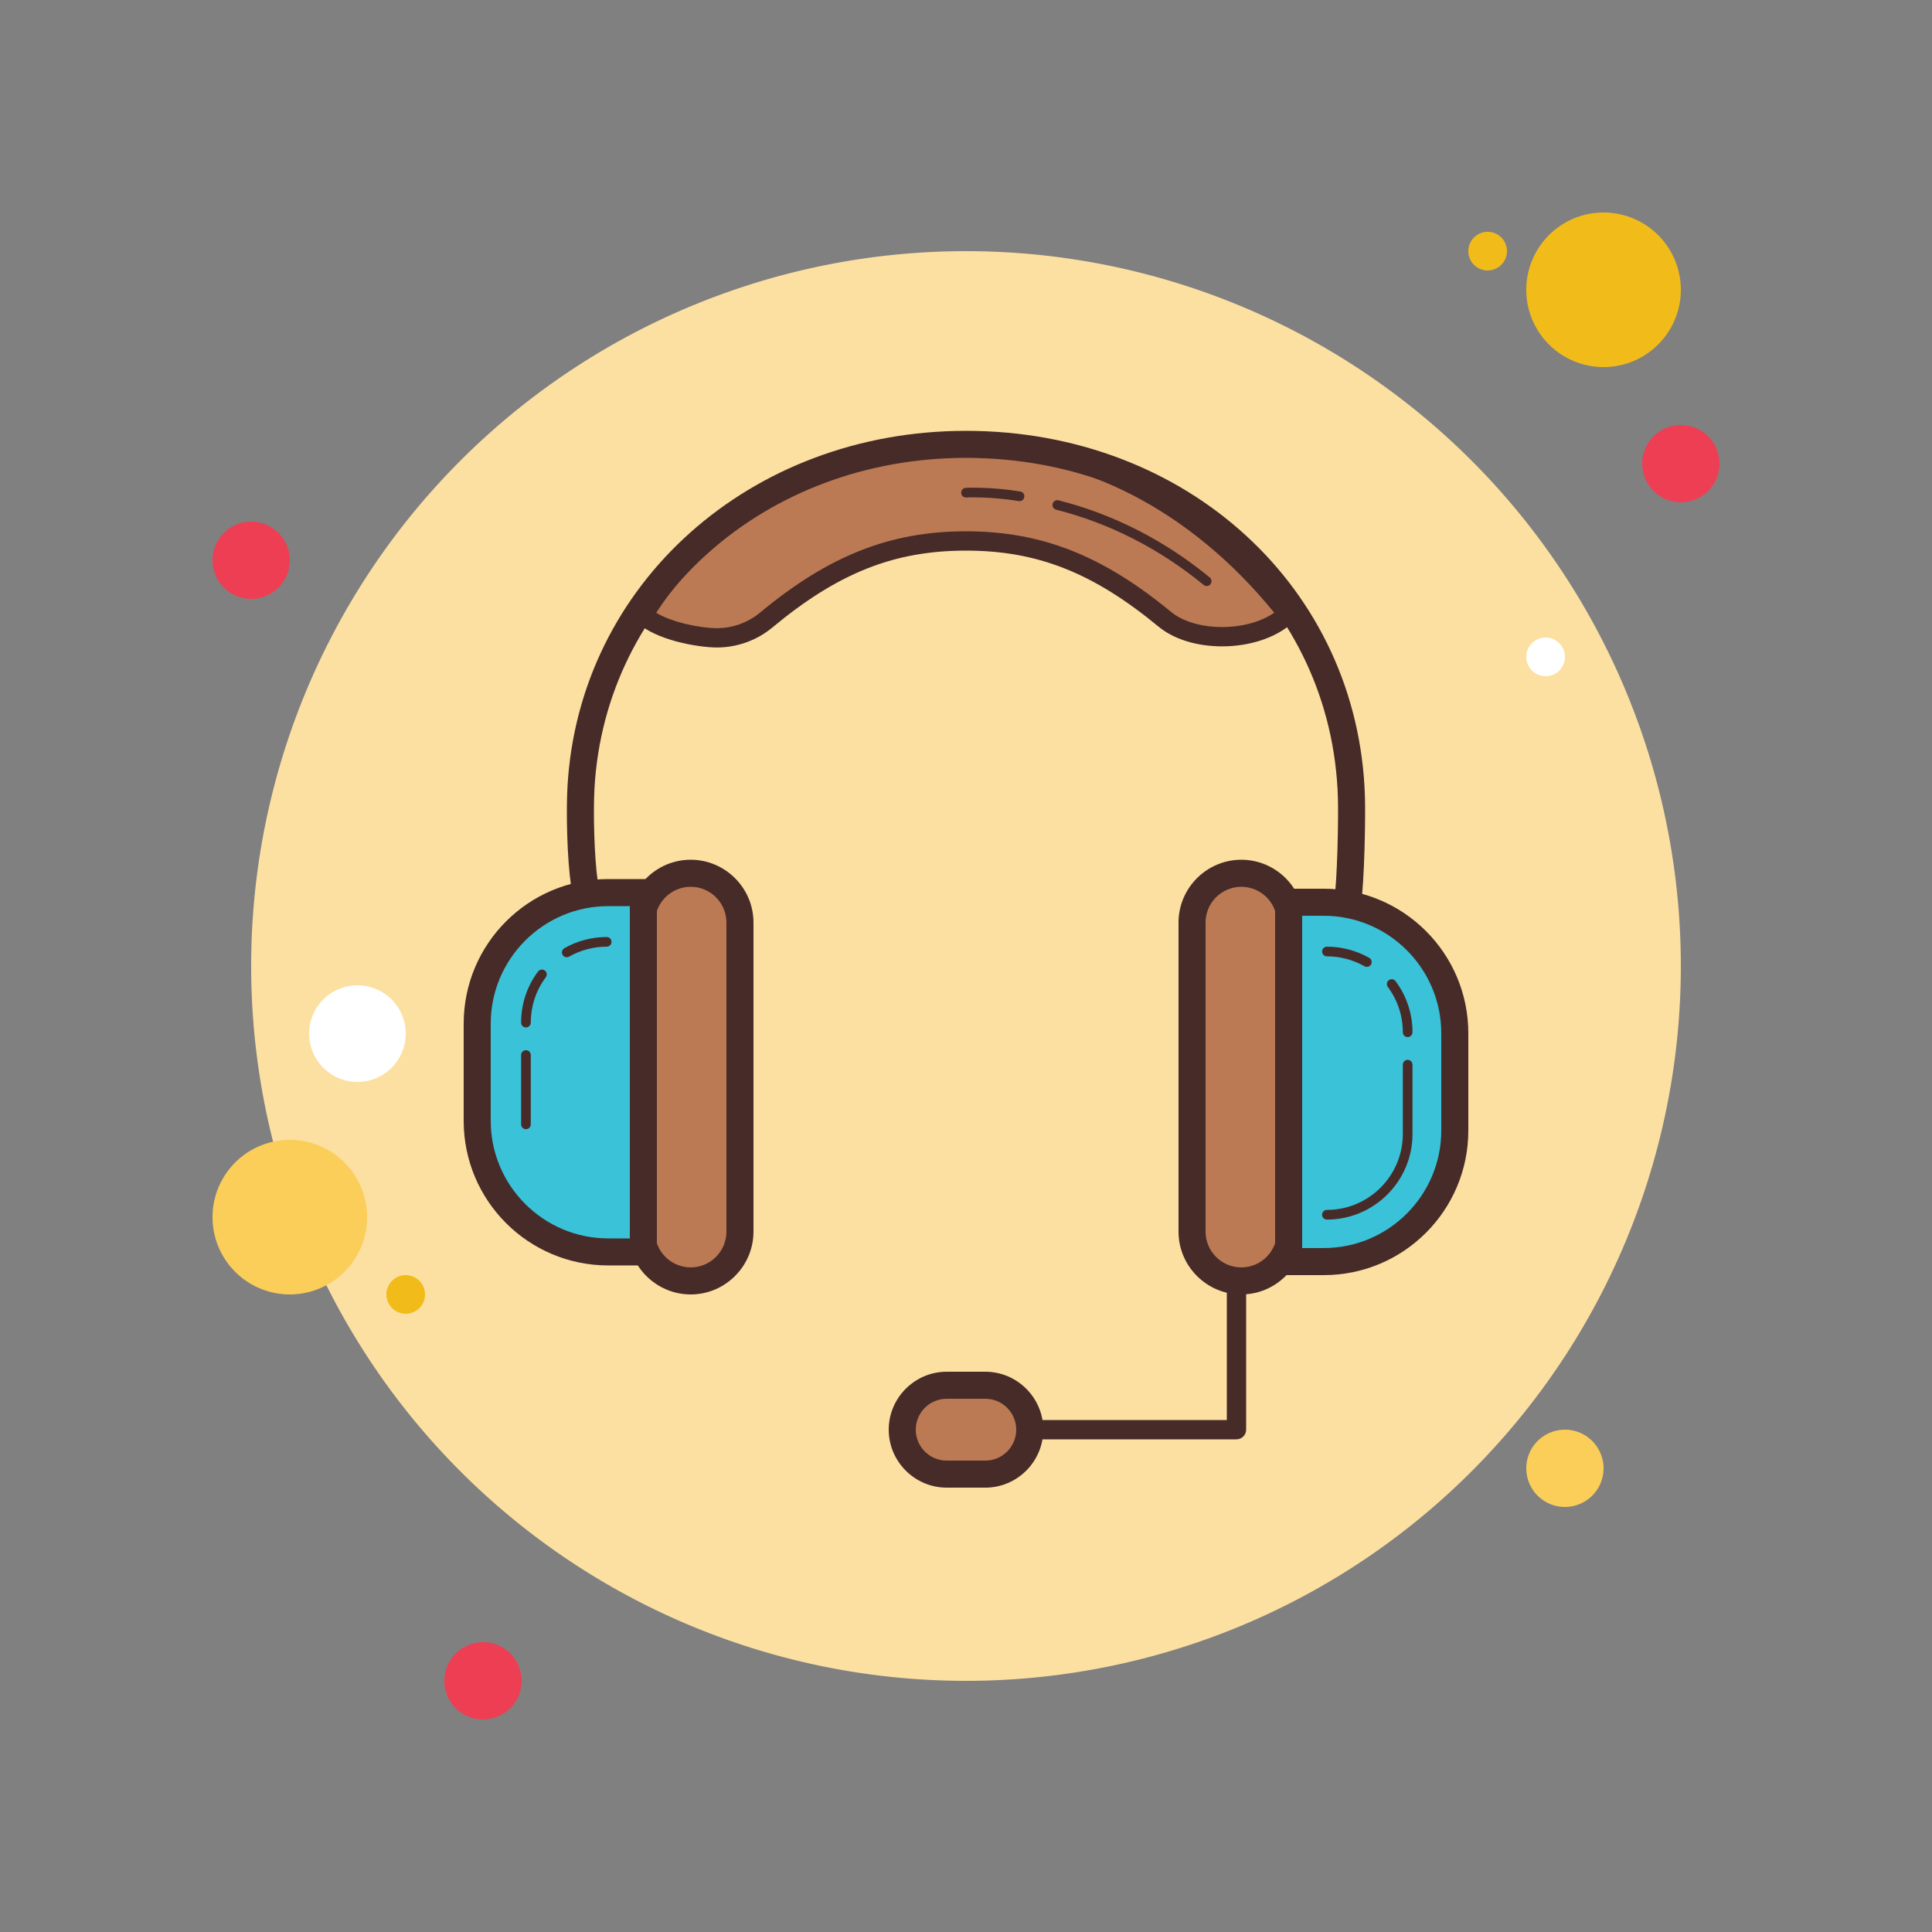 ﻿<?xml version="1.0" encoding="utf-8"?>
<svg xmlns="http://www.w3.org/2000/svg" viewBox="0 0 100 100" width="500" height="500">
  <rect x="0" y="0" width="100" height="100" fill="#808080" stroke="none"/>
  <path fill="#ee3e54" d="M13 27A2 2 0 1 0 13 31A2 2 0 1 0 13 27Z" />
  <path fill="#f1bc19" d="M77 12A1 1 0 1 0 77 14A1 1 0 1 0 77 12Z" />
  <path fill="#fce0a2" d="M50 13A37 37 0 1 0 50 87A37 37 0 1 0 50 13Z" />
  <path fill="#f1bc19" d="M83 11A4 4 0 1 0 83 19A4 4 0 1 0 83 11Z" />
  <path fill="#ee3e54" d="M87 22A2 2 0 1 0 87 26A2 2 0 1 0 87 22Z" />
  <path fill="#fbcd59" d="M81 74A2 2 0 1 0 81 78 2 2 0 1 0 81 74zM15 59A4 4 0 1 0 15 67 4 4 0 1 0 15 59z" />
  <path fill="#ee3e54" d="M25 85A2 2 0 1 0 25 89A2 2 0 1 0 25 85Z" />
  <path fill="#fff" d="M18.5 51A2.5 2.5 0 1 0 18.5 56A2.5 2.5 0 1 0 18.5 51Z" />
  <path fill="#f1bc19" d="M21 66A1 1 0 1 0 21 68A1 1 0 1 0 21 66Z" />
  <path fill="#fff" d="M80 33A1 1 0 1 0 80 35A1 1 0 1 0 80 33Z" />
  <path fill="#bb7a54" d="M50,23c-6.714,0-13.5,3.5-16.694,8.833c0.77,0.765,2.777,1.18,3.804,1.18 c0.901,0,1.807-0.303,2.554-0.924C42.839,29.452,45.865,28,50,28c4.113,0,7.123,1.439,10.289,4.052 c1.604,1.323,4.92,1.169,6.36-0.271C62.5,26.5,56.689,23,50,23z" />
  <path fill="#472b29" d="M37.11,33.514c-0.984,0-3.214-0.389-4.157-1.325c-0.163-0.162-0.194-0.414-0.077-0.611 C36.128,26.147,43.009,22.5,50,22.5c6.444,0,12.497,3.187,17.042,8.973c0.156,0.199,0.14,0.483-0.04,0.662 c-1.625,1.624-5.24,1.78-7.032,0.303C56.581,29.641,53.692,28.5,50,28.5c-3.716,0-6.618,1.151-10.016,3.975 C39.178,33.145,38.157,33.514,37.11,33.514z M33.967,31.717c0.795,0.493,2.29,0.797,3.143,0.797c0.814,0,1.607-0.287,2.234-0.809 C42.893,28.758,46.08,27.5,50,27.5c3.896,0,7.067,1.246,10.607,4.166c1.281,1.058,3.943,1.034,5.347,0.047 C61.639,26.412,55.99,23.5,50,23.5C43.511,23.5,37.132,26.785,33.967,31.717z" />
  <path fill="#472b29" d="M69.751,47.45c-0.033,0-0.066-0.002-0.1-0.007c-0.382-0.055-0.648-0.409-0.594-0.792 c0.161-1.132,0.227-4.259,0.192-5.378C68.941,31.255,60.666,23.7,50,23.7c-10.411,0-18.677,7.349-19.229,17.094 c-0.07,1.238-0.017,3.537,0.172,4.857c0.055,0.382-0.211,0.737-0.594,0.792c-0.381,0.04-0.738-0.212-0.792-0.595 c-0.204-1.422-0.259-3.803-0.184-5.135C29.967,30.217,38.835,22.3,50,22.3c11.44,0,20.317,8.139,20.649,18.931 c0.035,1.145-0.029,4.377-0.206,5.618C70.393,47.198,70.094,47.45,69.751,47.45z" />
  <path fill="#bb7a54" d="M64.25,66.3c-1.406,0-2.55-1.144-2.55-2.55v-16c0-1.406,1.144-2.55,2.55-2.55s2.55,1.144,2.55,2.55 v16C66.8,65.156,65.656,66.3,64.25,66.3z" />
  <path fill="#472b29" d="M64.25,45.9c1.02,0,1.85,0.83,1.85,1.85v16c0,1.02-0.83,1.85-1.85,1.85s-1.85-0.83-1.85-1.85v-16 C62.4,46.73,63.23,45.9,64.25,45.9 M64.25,44.5c-1.787,0-3.25,1.462-3.25,3.25v16c0,1.788,1.463,3.25,3.25,3.25 s3.25-1.462,3.25-3.25v-16C67.5,45.962,66.037,44.5,64.25,44.5L64.25,44.5z" />
  <path fill="#bb7a54" d="M49,76.3c-1.268,0-2.3-1.031-2.3-2.3s1.032-2.3,2.3-2.3h2c1.268,0,2.3,1.031,2.3,2.3 s-1.032,2.3-2.3,2.3H49z" />
  <path fill="#472b29" d="M51,72.4c0.882,0,1.6,0.718,1.6,1.6s-0.718,1.6-1.6,1.6h-2c-0.882,0-1.6-0.718-1.6-1.6 s0.718-1.6,1.6-1.6H51 M51,71h-2c-1.65,0-3,1.35-3,3s1.35,3,3,3h2c1.65,0,3-1.35,3-3S52.65,71,51,71L51,71z" />
  <g>
    <path fill="#39c2d8" d="M66.7,65.3V46.7h1.816c3.74,0,6.783,3.043,6.783,6.783v5.033c0,3.74-3.043,6.783-6.783,6.783H66.7z" />
    <path fill="#472b29" d="M68.517,47.4c3.354,0,6.083,2.729,6.083,6.083v5.033c0,3.354-2.729,6.083-6.083,6.083H67.4V47.4 H68.517 M68.517,46H66v20h2.517C72.65,66,76,62.649,76,58.517v-5.033C76,49.351,72.65,46,68.517,46L68.517,46z" />
  </g>
  <g>
    <path fill="#472b29" d="M68.681,63.125c-0.138,0-0.25-0.112-0.25-0.25s0.112-0.25,0.25-0.25 c2.167,0,3.929-1.763,3.929-3.929v-3.588c0-0.138,0.112-0.25,0.25-0.25s0.25,0.112,0.25,0.25v3.588 C73.11,61.139,71.123,63.125,68.681,63.125z" />
  </g>
  <g>
    <path fill="#472b29" d="M70.748,50.046c-0.042,0-0.085-0.011-0.124-0.033c-0.588-0.335-1.26-0.513-1.942-0.513 c-0.138,0-0.25-0.112-0.25-0.25S68.543,49,68.681,49c0.769,0,1.527,0.2,2.19,0.579c0.12,0.068,0.162,0.221,0.093,0.341 C70.918,50.001,70.834,50.046,70.748,50.046z" />
  </g>
  <g>
    <path fill="#bb7a54" d="M35.75,66.3c-1.406,0-2.55-1.144-2.55-2.55v-16c0-1.406,1.144-2.55,2.55-2.55s2.55,1.144,2.55,2.55 v16C38.3,65.156,37.156,66.3,35.75,66.3z" />
    <path fill="#472b29" d="M35.75,45.9c1.02,0,1.85,0.83,1.85,1.85v16c0,1.02-0.83,1.85-1.85,1.85s-1.85-0.83-1.85-1.85v-16 C33.9,46.73,34.73,45.9,35.75,45.9 M35.75,44.5c-1.787,0-3.25,1.462-3.25,3.25v16c0,1.788,1.463,3.25,3.25,3.25 S39,65.538,39,63.75v-16C39,45.962,37.537,44.5,35.75,44.5L35.75,44.5z" />
  </g>
  <g>
    <path fill="#39c2d8" d="M31.483,64.8c-3.74,0-6.783-3.043-6.783-6.783v-5.033c0-3.74,3.043-6.783,6.783-6.783H33.3v18.6 H31.483z" />
    <path fill="#472b29" d="M32.6,46.9v17.2h-1.117c-3.354,0-6.083-2.729-6.083-6.083v-5.033c0-3.354,2.729-6.083,6.083-6.083 H32.6 M34,45.5h-2.517C27.35,45.5,24,48.851,24,52.983v5.033c0,4.133,3.35,7.483,7.483,7.483H34V45.5L34,45.5z" />
  </g>
  <g>
    <path fill="#472b29" d="M64,74.5H53.5c-0.276,0-0.5-0.224-0.5-0.5s0.224-0.5,0.5-0.5h10v-7c0-0.276,0.224-0.5,0.5-0.5 s0.5,0.224,0.5,0.5V74C64.5,74.276,64.276,74.5,64,74.5z" />
  </g>
  <g>
    <path fill="#472b29" d="M27.223,58.446c-0.138,0-0.25-0.112-0.25-0.25v-3.588c0-0.138,0.112-0.25,0.25-0.25 s0.25,0.112,0.25,0.25v3.588C27.473,58.334,27.361,58.446,27.223,58.446z" />
  </g>
  <g>
    <path fill="#472b29" d="M27.223,53.179c-0.138,0-0.25-0.112-0.25-0.25c0-0.961,0.303-1.875,0.876-2.644 c0.082-0.11,0.24-0.131,0.35-0.051c0.111,0.082,0.133,0.239,0.051,0.35c-0.508,0.682-0.776,1.492-0.776,2.345 C27.473,53.066,27.361,53.179,27.223,53.179z" />
  </g>
  <g>
    <path fill="#472b29" d="M29.335,49.546c-0.086,0-0.171-0.045-0.217-0.126c-0.068-0.12-0.026-0.272,0.093-0.341 c0.664-0.379,1.421-0.579,2.191-0.579c0.138,0,0.25,0.112,0.25,0.25S31.54,49,31.402,49c-0.683,0-1.354,0.178-1.943,0.513 C29.42,49.535,29.377,49.546,29.335,49.546z" />
  </g>
  <g>
    <path fill="#472b29" d="M62.458,30.333c-0.056,0-0.112-0.019-0.158-0.057c-2.295-1.88-4.864-3.19-7.636-3.896 c-0.134-0.034-0.215-0.17-0.181-0.304c0.034-0.134,0.169-0.211,0.304-0.181c2.843,0.723,5.477,2.066,7.829,3.993 c0.107,0.088,0.123,0.245,0.035,0.352C62.603,30.302,62.531,30.333,62.458,30.333z" />
  </g>
  <g>
    <path fill="#472b29" d="M52.771,25.938c-0.014,0-0.027-0.001-0.041-0.003c-1.474-0.242-2.703-0.187-2.718-0.185 c-0.144,0.006-0.255-0.1-0.262-0.237c-0.007-0.138,0.099-0.256,0.237-0.263c0.053-0.002,1.297-0.06,2.824,0.19 c0.136,0.022,0.229,0.151,0.206,0.288C52.998,25.851,52.892,25.938,52.771,25.938z" />
  </g>
  <g>
    <path fill="#472b29" d="M72.86,53.679c-0.138,0-0.25-0.112-0.25-0.25c0-0.853-0.269-1.663-0.776-2.345 c-0.083-0.11-0.06-0.268,0.051-0.35c0.11-0.084,0.267-0.061,0.35,0.051c0.573,0.769,0.876,1.683,0.876,2.644 C73.11,53.566,72.998,53.679,72.86,53.679z" />
  </g>
</svg>